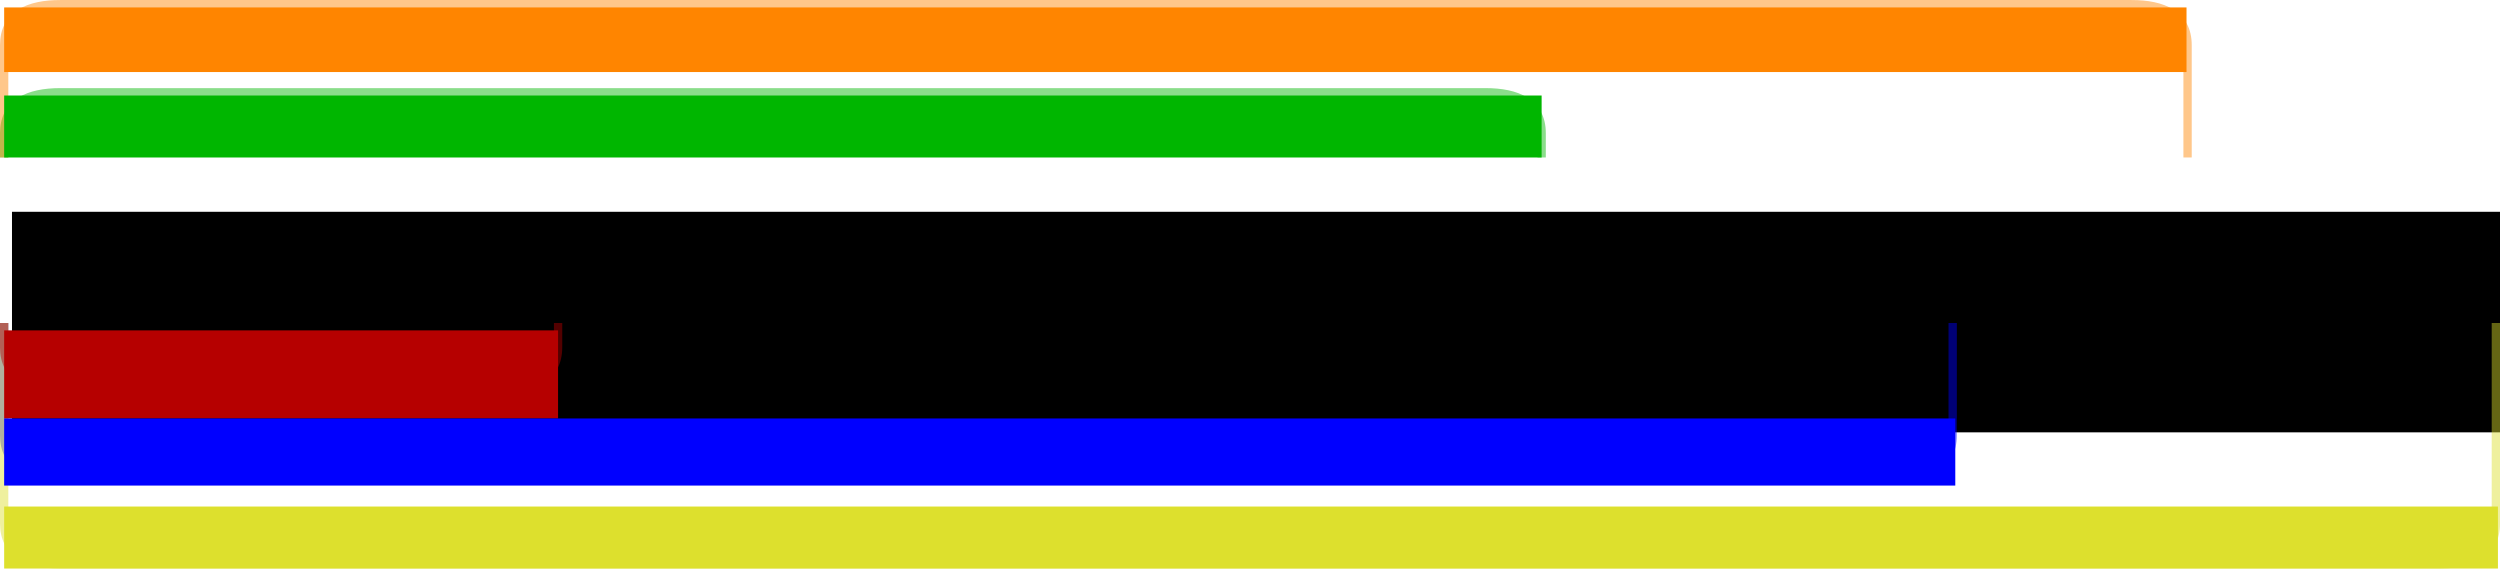 <?xml version="1.0" encoding="UTF-8" standalone="no"?>
<!-- Created with Inkscape (http://www.inkscape.org/) -->

<svg
   xmlns:osb="http://www.openswatchbook.org/uri/2009/osb"
   xmlns:dc="http://purl.org/dc/elements/1.1/"
   xmlns:cc="http://creativecommons.org/ns#"
   xmlns:rdf="http://www.w3.org/1999/02/22-rdf-syntax-ns#"
   xmlns:svg="http://www.w3.org/2000/svg"
   xmlns="http://www.w3.org/2000/svg"
   xmlns:xlink="http://www.w3.org/1999/xlink"
   xmlns:sodipodi="http://sodipodi.sourceforge.net/DTD/sodipodi-0.dtd"
   xmlns:inkscape="http://www.inkscape.org/namespaces/inkscape"
   width="90.116mm"
   height="20.493mm"
   viewBox="0 0 90.116 20.493"
   id="svg2"
   version="1.1"
   inkscape:version="0.91+devel+osxmenu r12922"
   sodipodi:docname="directories.svg">
  <defs
     id="defs4">
    <linearGradient
       id="linearGradient5992"
       osb:paint="solid">
      <stop
         style="stop-color:#000000;stop-opacity:1;"
         offset="0"
         id="stop5994" />
    </linearGradient>
    <linearGradient
       id="linearGradient4542"
       osb:paint="solid">
      <stop
         style="stop-color:#000000;stop-opacity:1;"
         offset="0"
         id="stop4544" />
    </linearGradient>
    <linearGradient
       inkscape:collect="always"
       xlink:href="#linearGradient5992"
       id="linearGradient5996"
       x1="12.662"
       y1="30.741"
       x2="22.663"
       y2="30.741"
       gradientUnits="userSpaceOnUse" />
  </defs>
  <sodipodi:namedview
     id="base"
     pagecolor="#ffffff"
     bordercolor="#666666"
     borderopacity="1.0"
     inkscape:pageopacity="0.0"
     inkscape:pageshadow="2"
     inkscape:zoom="1.979899"
     inkscape:cx="193.87842"
     inkscape:cy="38.443518"
     inkscape:document-units="mm"
     inkscape:current-layer="layer1"
     showgrid="false"
     fit-margin-top="0"
     fit-margin-left="0"
     fit-margin-right="0"
     fit-margin-bottom="0"
     inkscape:window-width="1427"
     inkscape:window-height="784"
     inkscape:window-x="0"
     inkscape:window-y="23"
     inkscape:window-maximized="0" />
  <g
     inkscape:label="Layer 1"
     inkscape:groupmode="layer"
     id="layer1"
     transform="translate(-7.518,-18.019)">
    <flowRoot
       xml:space="preserve"
       id="flowRoot4141"
       style="font-style:normal;font-variant:normal;font-weight:normal;font-stretch:normal;font-size:8px;line-height:125%;font-family:monospace;-inkscape-font-specification:monospace;letter-spacing:-1.95px;word-spacing:0px;fill:#000000;fill-opacity:1;stroke:none;stroke-width:1px;stroke-linecap:butt;stroke-linejoin:miter;stroke-opacity:1"
       transform="scale(0.265)"><flowRegion
         id="flowRegion4143"
         style="font-style:normal;font-variant:normal;font-weight:normal;font-stretch:normal;font-family:monospace;-inkscape-font-specification:monospace"><rect
           id="rect4145"
           width="741.429"
           height="30"
           x="30"
           y="96.805"
           style="font-style:normal;font-variant:normal;font-weight:normal;font-stretch:normal;font-family:monospace;-inkscape-font-specification:monospace" /></flowRegion><flowPara
         id="flowPara4147"
         style="font-style:normal;font-variant:normal;font-weight:normal;font-stretch:normal;font-family:sans-serif;-inkscape-font-specification:sans-serif;letter-spacing:0.38px">/ var / www / html / public_html / system / packages / my_package / pages / my_page /</flowPara></flowRoot>    <path
       sodipodi:nodetypes="cssssc"
       inkscape:connector-curvature="0"
       id="path4152"
       d="m 63.089,23.696 0,-0.876 c 0,-1.11 -0.9,-1.475 -2.019,-1.475 l -51.383,0 c -1.118,0 -2.019,0.365 -2.019,1.475 l 0,0.876"
       style="opacity:0.458;fill:none;fill-opacity:1;fill-rule:nonzero;stroke:#00b600;stroke-width:0.3;stroke-linecap:butt;stroke-linejoin:miter;stroke-miterlimit:4;stroke-dasharray:none;stroke-dashoffset:0;stroke-opacity:1" />
    <path
       sodipodi:nodetypes="cssssc"
       inkscape:connector-curvature="0"
       id="path4154"
       d="m 77.905,29.661 0,4.051 c 0,1.11 -0.9,1.475 -2.019,1.475 l -66.199,0 c -1.118,0 -2.019,-0.365 -2.019,-1.475 l 0,-4.051"
       style="opacity:0.458;fill:none;fill-opacity:1;fill-rule:nonzero;stroke:#0000ff;stroke-width:0.3;stroke-linecap:butt;stroke-linejoin:miter;stroke-miterlimit:4;stroke-dasharray:none;stroke-dashoffset:0;stroke-opacity:1" />
    <path
       style="opacity:0.458;fill:none;fill-opacity:1;fill-rule:nonzero;stroke:#ff8500;stroke-width:0.3;stroke-linecap:butt;stroke-linejoin:miter;stroke-miterlimit:4;stroke-dasharray:none;stroke-dashoffset:0;stroke-opacity:1"
       d="m 86.372,23.696 0,-4.051 c 0,-1.11 -0.9,-1.475 -2.019,-1.475 l -74.666,0 c -1.118,0 -2.019,0.365 -2.019,1.475 l 0,4.051"
       id="path4156"
       inkscape:connector-curvature="0"
       sodipodi:nodetypes="cssssc" />
    <path
       style="opacity:0.458;fill:none;fill-opacity:1;fill-rule:nonzero;stroke:#dde02d;stroke-width:0.3;stroke-linecap:butt;stroke-linejoin:miter;stroke-miterlimit:4;stroke-dasharray:none;stroke-dashoffset:0;stroke-opacity:1"
       d="m 97.485,29.661 0,7.226 c 0,1.11 -0.9,1.475 -2.019,1.475 l -85.779,0 c -1.118,0 -2.019,-0.365 -2.019,-1.475 l 0,-7.226"
       id="path4158"
       inkscape:connector-curvature="0"
       sodipodi:nodetypes="cssssc" />
    <path
       style="opacity:0.458;fill:none;fill-opacity:1;fill-rule:nonzero;stroke:#b60000;stroke-width:0.3;stroke-linecap:butt;stroke-linejoin:miter;stroke-miterlimit:4;stroke-dasharray:none;stroke-dashoffset:0;stroke-opacity:1"
       d="m 27.635,29.661 0,0.876 c 0,1.11 -0.9,1.475 -2.019,1.475 l -15.929,0 c -1.118,0 -2.019,-0.365 -2.019,-1.475 l 0,-0.876"
       id="rect4149"
       inkscape:connector-curvature="0"
       sodipodi:nodetypes="cssssc" />
    <flowRoot
       xml:space="preserve"
       id="flowRoot4522"
       style="font-style:normal;font-weight:normal;font-size:2.117px;line-height:125%;font-family:sans-serif;text-align:center;letter-spacing:-0.516px;word-spacing:0px;text-anchor:middle;fill:#b60000;fill-opacity:1;stroke:none;stroke-width:0.265px;stroke-linecap:butt;stroke-linejoin:miter;stroke-opacity:1"
       transform="translate(0,0.267)"><flowRegion
         id="flowRegion4524"
         style="text-align:center;text-anchor:middle;fill:#b60000;fill-opacity:1;stroke-width:0.265px"><rect
           id="rect4526"
           width="19.966"
           height="3.175"
           x="7.668"
           y="29.661"
           style="text-align:center;text-anchor:middle;fill:#b60000;fill-opacity:1;stroke-width:0.265px" /></flowRegion><flowPara
         id="flowPara4528"
         style="font-style:normal;font-variant:normal;font-weight:normal;font-stretch:normal;font-size:1.411px;font-family:monospace;-inkscape-font-specification:monospace;letter-spacing:0px;fill:#b60000;fill-opacity:1;stroke-width:0.265px">COMPOSE_ROOT</flowPara></flowRoot>    <flowRoot
       transform="translate(0,3.442)"
       style="font-style:normal;font-weight:normal;font-size:2.117px;line-height:125%;font-family:sans-serif;text-align:center;letter-spacing:-0.516px;word-spacing:0px;text-anchor:middle;fill:#0000ff;fill-opacity:1;stroke:none;stroke-width:0.265px;stroke-linecap:butt;stroke-linejoin:miter;stroke-opacity:1"
       id="flowRoot6022"
       xml:space="preserve"><flowRegion
         style="text-align:center;text-anchor:middle;fill:#0000ff;fill-opacity:1;stroke-width:0.265px"
         id="flowRegion6024"><rect
           style="text-align:center;text-anchor:middle;fill:#0000ff;fill-opacity:1;stroke-width:0.265px"
           y="29.661"
           x="7.668"
           height="2.419"
           width="70.331"
           id="rect6026" /></flowRegion><flowPara
         style="font-style:normal;font-variant:normal;font-weight:normal;font-stretch:normal;font-size:1.411px;font-family:monospace;-inkscape-font-specification:monospace;letter-spacing:0px;fill:#0000ff;fill-opacity:1;stroke-width:0.265px"
         id="flowPara6028">PACKAGE_ROOT</flowPara></flowRoot>    <flowRoot
       xml:space="preserve"
       id="flowRoot6030"
       style="font-style:normal;font-weight:normal;font-size:2.117px;line-height:125%;font-family:sans-serif;text-align:center;letter-spacing:-0.516px;word-spacing:0px;text-anchor:middle;fill:#dde02d;fill-opacity:1;stroke:none;stroke-width:0.265px;stroke-linecap:butt;stroke-linejoin:miter;stroke-opacity:1"
       transform="translate(0,6.617)"><flowRegion
         id="flowRegion6032"
         style="text-align:center;text-anchor:middle;fill:#dde02d;fill-opacity:1;stroke-width:0.265px"><rect
           id="rect6034"
           width="89.892"
           height="2.325"
           x="7.668"
           y="29.661"
           style="text-align:center;text-anchor:middle;fill:#dde02d;fill-opacity:1;stroke-width:0.265px" /></flowRegion><flowPara
         id="flowPara6036"
         style="font-style:normal;font-variant:normal;font-weight:normal;font-stretch:normal;font-size:1.411px;font-family:monospace;-inkscape-font-specification:monospace;letter-spacing:0px;fill:#dde02d;fill-opacity:1;stroke-width:0.265px">PAGE_ROOT</flowPara></flowRoot>    <flowRoot
       transform="translate(0,-8.199)"
       style="font-style:normal;font-weight:normal;font-size:2.117px;line-height:125%;font-family:sans-serif;text-align:center;letter-spacing:-0.516px;word-spacing:0px;text-anchor:middle;fill:#00b600;fill-opacity:1;stroke:none;stroke-width:0.265px;stroke-linecap:butt;stroke-linejoin:miter;stroke-opacity:1"
       id="flowRoot6038"
       xml:space="preserve"><flowRegion
         style="text-align:center;text-anchor:middle;fill:#00b600;fill-opacity:1;stroke-width:0.265px"
         id="flowRegion6040"><rect
           style="text-align:center;text-anchor:middle;fill:#00b600;fill-opacity:1;stroke-width:0.265px"
           y="29.661"
           x="7.668"
           height="2.234"
           width="55.42"
           id="rect6042" /></flowRegion><flowPara
         style="font-style:normal;font-variant:normal;font-weight:normal;font-stretch:normal;font-size:1.411px;font-family:monospace;-inkscape-font-specification:monospace;letter-spacing:0px;fill:#00b600;fill-opacity:1;stroke-width:0.265px"
         id="flowPara6044">PACKAGES_DIR</flowPara></flowRoot>    <flowRoot
       xml:space="preserve"
       id="flowRoot6046"
       style="font-style:normal;font-weight:normal;font-size:2.117px;line-height:125%;font-family:sans-serif;text-align:center;letter-spacing:-0.516px;word-spacing:0px;text-anchor:middle;fill:#ff8500;fill-opacity:1;stroke:none;stroke-width:0.265px;stroke-linecap:butt;stroke-linejoin:miter;stroke-opacity:1"
       transform="translate(0,-11.374)"><flowRegion
         id="flowRegion6048"
         style="text-align:center;text-anchor:middle;fill:#ff8500;fill-opacity:1;stroke-width:0.265px"><rect
           id="rect6050"
           width="78.666"
           height="2.329"
           x="7.668"
           y="29.661"
           style="text-align:center;text-anchor:middle;fill:#ff8500;fill-opacity:1;stroke-width:0.265px" /></flowRegion><flowPara
         id="flowPara6052"
         style="font-style:normal;font-variant:normal;font-weight:normal;font-stretch:normal;font-size:1.411px;font-family:monospace;-inkscape-font-specification:monospace;letter-spacing:0px;fill:#ff8500;fill-opacity:1;stroke-width:0.265px">PAGES_DIR</flowPara></flowRoot>  </g>
</svg>
